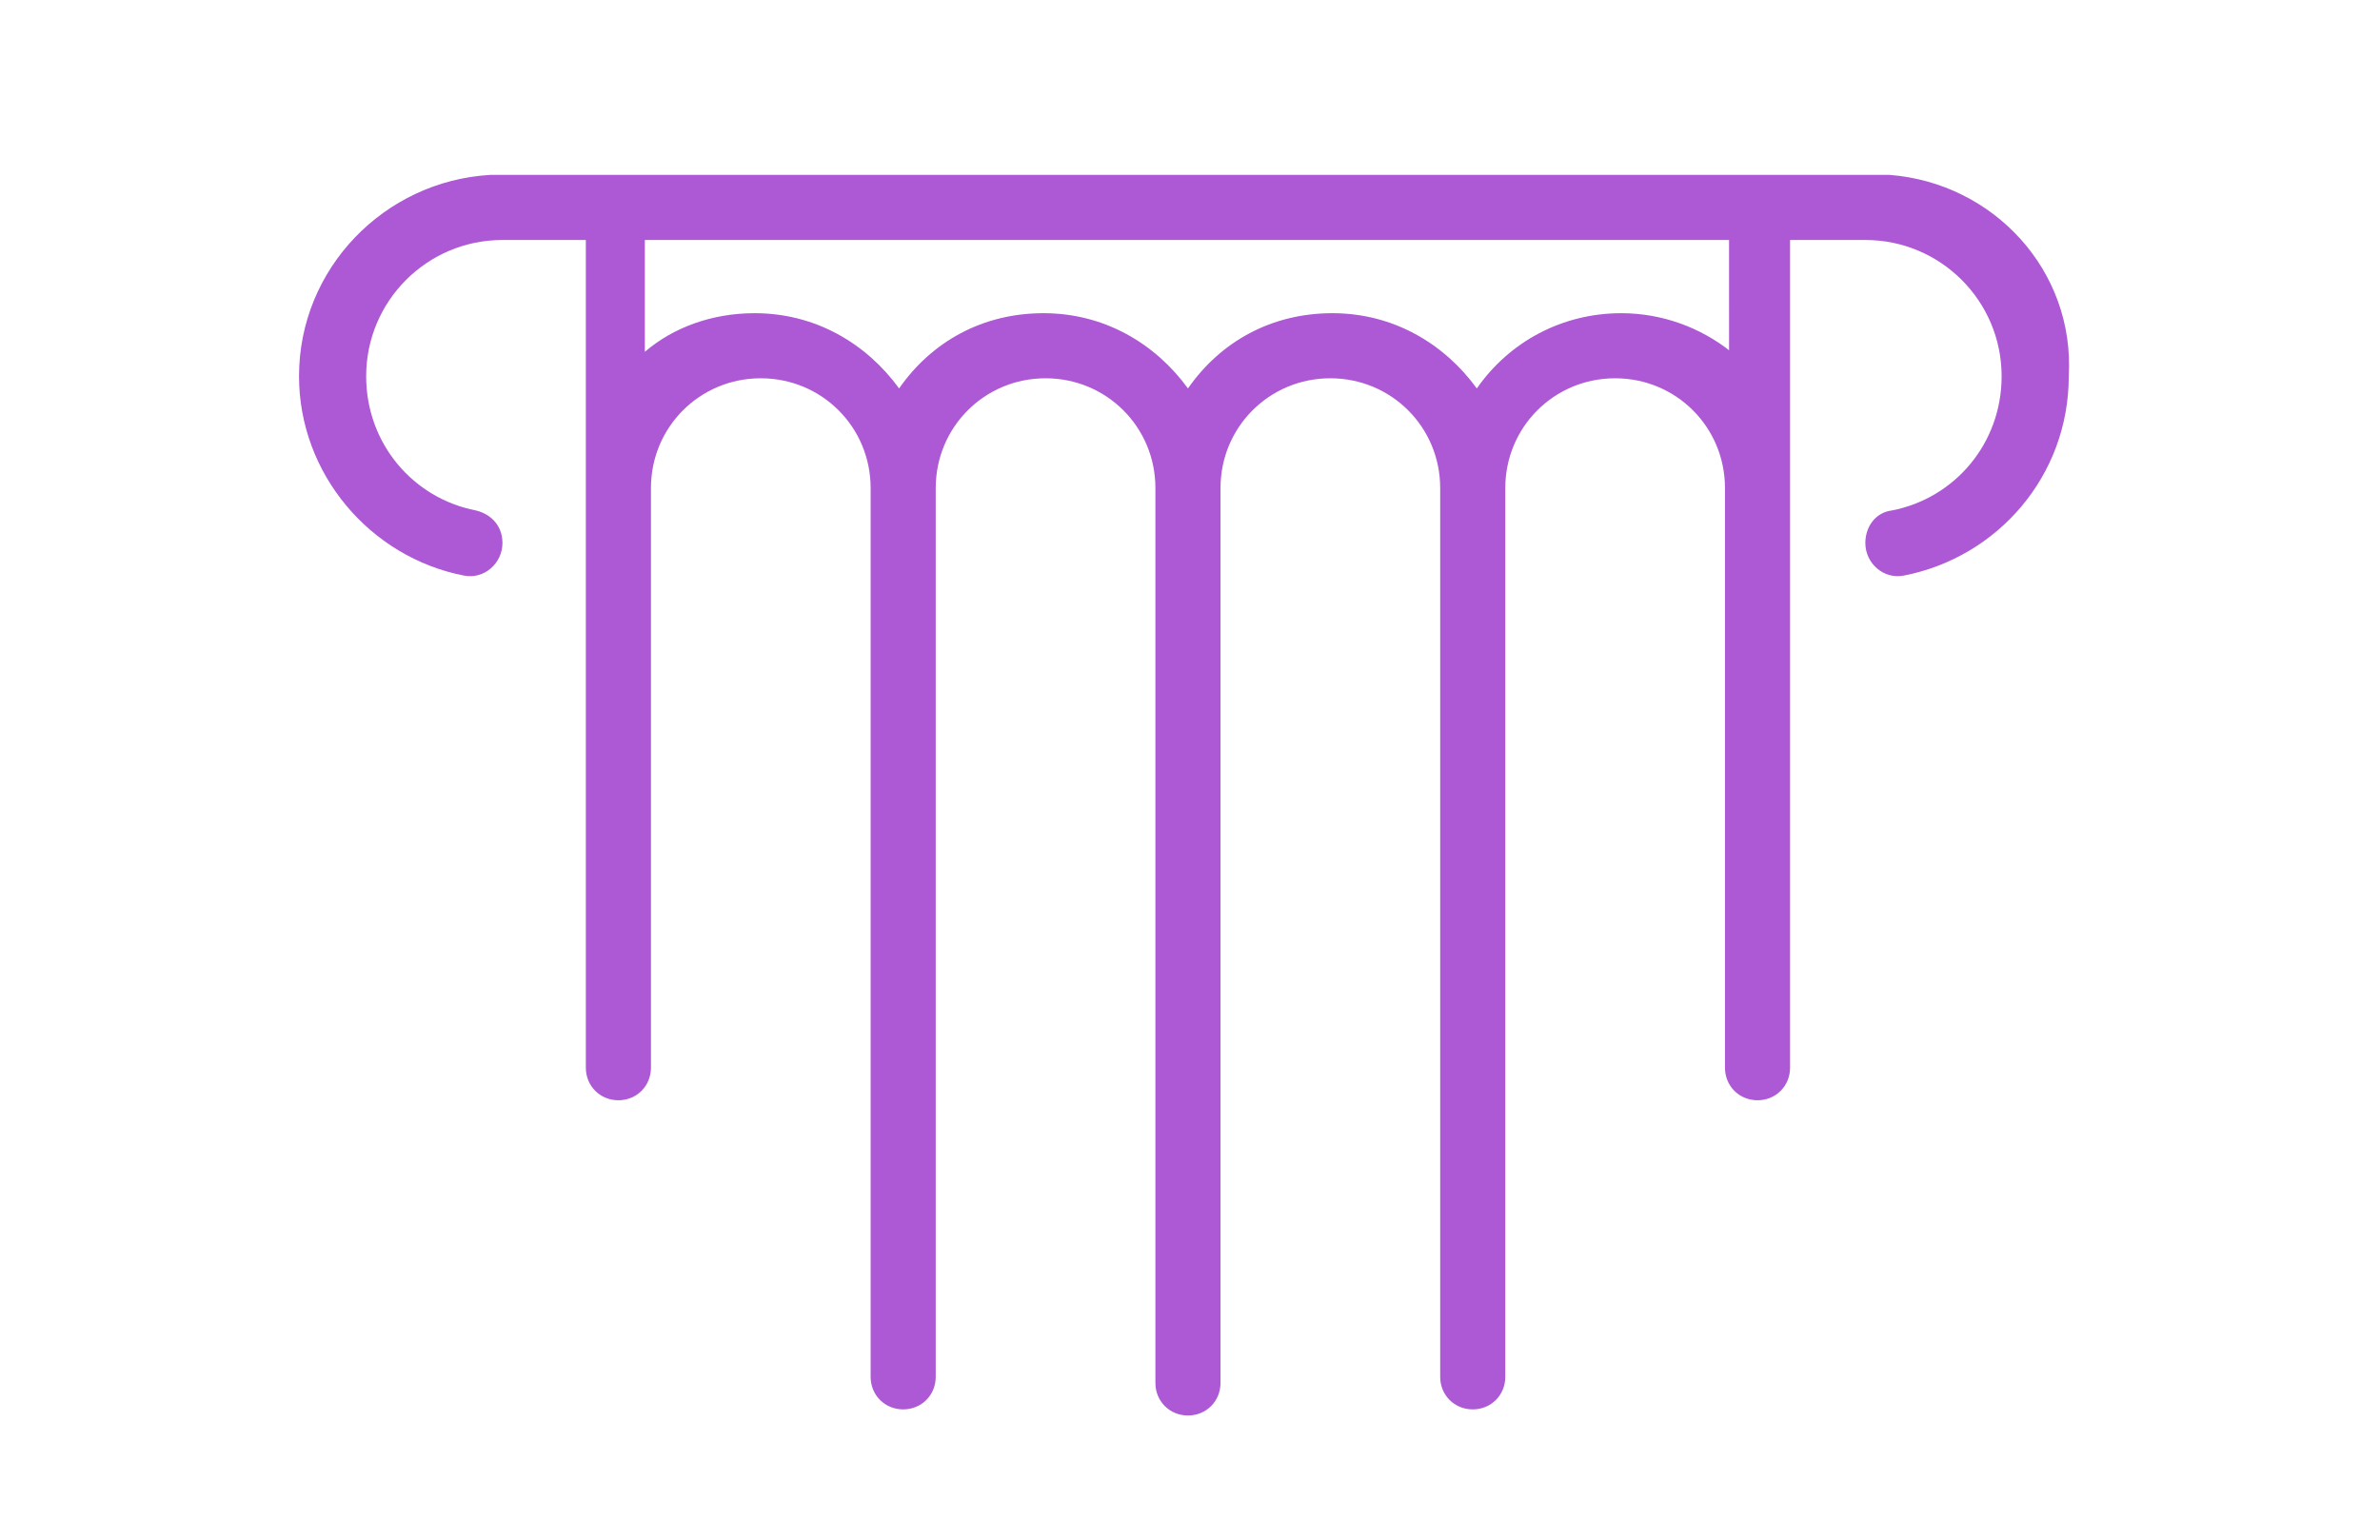 <?xml version="1.0" encoding="utf-8"?>
<!-- Generator: Adobe Illustrator 19.0.0, SVG Export Plug-In . SVG Version: 6.00 Build 0)  -->
<svg version="1.1" id="Layer_1" xmlns="http://www.w3.org/2000/svg" xmlns:xlink="http://www.w3.org/1999/xlink" x="0px" y="0px"
	 width="117px" height="75.7px" viewBox="-167 383.1 117 75.7" style="enable-background:new -167 383.1 117 75.7;"
	 xml:space="preserve">
<style type="text/css">
	.st0{fill:#3DB054;}
	.st1{fill:#AD58D5;}
</style>
<g>
	<path class="st0" d="M-388.2,818.9c-0.8,0.5-2.2,0.3-2.9-0.2c-0.6-0.5-0.5-1.1,0.3-1.5c0.7-0.3,1.8-0.2,2.5,0.1
		C-387.6,817.8-387.4,818.5-388.2,818.9"/>
	<path class="st0" d="M-392.1,816.8c-0.1,0.5-0.9,0.9-1.8,0.9s-1.5-0.4-1.2-0.9c0.2-0.4,1-0.7,1.7-0.7
		C-392.7,816.1-392,816.4-392.1,816.8"/>
	<path class="st0" d="M-396.6,817.1c0.5,0.3,0.3,0.9-0.6,1.3c-0.9,0.5-2.1,0.6-2.5,0.2c-0.4-0.4,0.1-1,0.9-1.4
		C-398,816.9-397.1,816.8-396.6,817.1"/>
	<path class="st0" d="M-401.1,819.7c1.1-0.1,1.8,0.4,1.4,1.2c-0.4,1-2,2.1-3.5,2.3s-2-0.6-1.2-1.7
		C-403.6,820.6-402.2,819.8-401.1,819.7"/>
	<path class="st0" d="M-403.4,825.3c1.6-1.4,3.5-1.8,4.4-1.1c1.1,0.8,0.9,2.9-0.8,5c-2.1,2.5-5,3.5-6,1.8
		C-406.6,829.5-405.3,826.9-403.4,825.3"/>
	<path class="st0" d="M-396.5,829.9c-0.2-2.4,1.1-4.5,2.7-5.1c1.6-0.6,3.4,0.1,4.3,1.9c1.2,2.3,0.6,5.5-1.7,6.8
		C-393.7,834.9-396.2,832.9-396.5,829.9"/>
	<path class="st0" d="M-385.5,820.4c0.8,0.5,1.4,1.7,1.2,2.6c-0.1,0.8-0.8,1-1.4,0.5c-0.6-0.5-1.1-1.4-1.1-2.2
		C-386.8,820.4-386.3,819.9-385.5,820.4"/>
	<path class="st0" d="M-385.4,824.8c0.4-0.2,1.2,0.3,1.7,1.1s0.4,1.5-0.1,1.5s-1.1-0.5-1.5-1.1
		C-385.7,825.6-385.8,824.9-385.4,824.8"/>
	<path class="st0" d="M-382.9,828.5c0-0.6,0.6-0.7,1.5-0.2c0.9,0.6,1.5,1.5,1.4,2.1c-0.1,0.5-0.9,0.4-1.6-0.1
		C-382.4,829.8-382.9,829-382.9,828.5"/>
	<path class="st0" d="M-378.4,831.1c-0.7-0.9-0.6-1.7,0.3-1.8c1.1-0.1,2.8,0.7,3.7,1.9s0.5,2-0.9,1.9
		C-376.3,832.9-377.7,832-378.4,831.1"/>
	<path class="st0" d="M-372.4,830.3c-2-0.7-3.3-2.1-3.2-3.3c0.2-1.3,2.1-2.2,4.7-1.8c3.2,0.5,5.5,2.6,4.5,4.3
		C-367.2,831-370.1,831.2-372.4,830.3"/>
	<path class="st0" d="M-371.9,822.1c-2,1.4-4.4,1.3-5.8,0.2c-1.3-1.1-1.6-3-0.5-4.7c1.4-2.1,4.5-3.3,6.8-2
		C-368.9,817.1-369.4,820.3-371.9,822.1"/>
	<path class="st0" d="M-385.6,817.3c0-0.9,0.8-2.1,1.6-2.4s1.2,0.2,1.1,1s-0.7,1.7-1.4,2.1C-384.9,818.4-385.6,818.2-385.6,817.3"/>
	<path class="st0" d="M-381.9,815c-0.4-0.3-0.3-1.2,0.1-2c0.5-0.8,1.1-1.1,1.4-0.6c0.3,0.4,0.1,1.2-0.2,1.9
		C-380.9,814.9-381.5,815.2-381.9,815"/>
	<path class="st0" d="M-379.9,810.9c-0.5,0.3-0.9-0.2-0.9-1.2s0.6-2.1,1.1-2.3c0.5-0.1,0.8,0.6,0.7,1.5
		C-379,809.8-379.4,810.7-379.9,810.9"/>
	<path class="st0" d="M-379.8,805.8c-0.4,1-1.2,1.4-1.8,0.6c-0.7-0.8-0.8-2.8-0.3-4.2c0.6-1.4,1.5-1.4,2-0.2
		C-379.4,803.1-379.4,804.7-379.8,805.8"/>
	<path class="st0" d="M-383.5,801c0.4,2.1-0.2,3.9-1.3,4.4c-1.2,0.5-3-0.7-3.9-3.2c-1.2-3.1-0.5-6.1,1.4-6.1
		C-385.6,796.1-384,798.5-383.5,801"/>
	<path class="st0" d="M-391,804.6c2.2,1,3.4,3.2,3.1,4.9c-0.3,1.7-1.8,2.9-3.8,2.8c-2.5-0.1-5.1-2.2-5.1-4.9
		C-396.8,804.6-393.8,803.4-391,804.6"/>
	<path d="M-354.6,811.5v5.7h4.2c1.2,0,2.2-0.2,2.7-0.7c0.6-0.5,0.9-1.2,0.9-2.2s-0.3-1.7-0.9-2.2c-0.6-0.5-1.5-0.7-2.7-0.7
		L-354.6,811.5L-354.6,811.5z M-354.6,820.2v7.5h-3.1v-19h7.4c2.2,0,3.8,0.5,5,1.5s1.7,2.4,1.7,4.2s-0.6,3.2-1.7,4.2
		c-1.2,1-2.8,1.5-5,1.5L-354.6,820.2L-354.6,820.2z"/>
	<path d="M-335.6,816.8c-1,0-1.8,0.3-2.3,0.9c-0.6,0.6-1,1.4-1.1,2.3h6.7c-0.2-1-0.5-1.8-1.1-2.4
		C-333.9,817.1-334.7,816.8-335.6,816.8 M-335.5,814.3c1.8,0,3.3,0.6,4.4,1.9s1.7,2.9,1.7,4.9c0,0.4,0,0.8-0.1,1.1h-9.5
		c0.2,1.1,0.6,1.9,1.3,2.5c0.7,0.6,1.6,0.8,2.5,0.8c1.4,0,2.6-0.5,3.8-1.4l1.4,2c-1.4,1.2-3.2,1.8-5.3,1.8c-2,0-3.6-0.6-4.8-1.9
		c-1.2-1.3-1.9-2.8-1.9-4.9c0-2,0.6-3.7,1.8-4.9C-339,814.9-337.4,814.3-335.5,814.3"/>
	<path d="M-320.7,816.8c-1,0-1.8,0.3-2.3,0.9c-0.6,0.6-1,1.4-1.1,2.3h6.7c-0.2-1-0.5-1.8-1.1-2.4
		C-319.1,817.1-319.8,816.8-320.7,816.8 M-320.7,814.3c1.8,0,3.3,0.6,4.4,1.9c1.1,1.3,1.7,2.9,1.7,4.9c0,0.4,0,0.8-0.1,1.1h-9.6
		c0.2,1.1,0.6,1.9,1.3,2.5s1.6,0.8,2.5,0.8c1.4,0,2.6-0.5,3.8-1.4l1.4,2c-1.4,1.2-3.2,1.8-5.3,1.8c-2,0-3.6-0.6-4.8-1.9
		c-1.2-1.3-1.9-2.9-1.9-5c0-2,0.6-3.7,1.8-4.9C-324.1,814.9-322.6,814.3-320.7,814.3"/>
	<path d="M-304.9,814.3c0.8,0,1.6,0.1,2.2,0.4l-0.7,2.8c-0.6-0.3-1.3-0.5-2.2-0.5s-1.7,0.3-2.2,0.9c-0.6,0.6-0.9,1.5-0.9,2.6v7.1
		h-2.8v-13h2.8v1.5C-307.8,814.9-306.6,814.3-304.9,814.3"/>
</g>
<path d="M-297.3,819.9h6.3l-3.2-8.2L-297.3,819.9z M-284.7,827.6h-3.3l-1.9-4.8h-8.6l-1.9,4.8h-3.2l7.5-19h3.8L-284.7,827.6z"/>
<g>
	<path d="M-273.1,817.9c-0.5-0.3-1.1-0.5-1.8-0.8c-0.7-0.2-1.5-0.3-2.2-0.3c-0.8,0-1.4,0.1-1.8,0.4c-0.4,0.3-0.6,0.7-0.6,1.1
		c0,0.4,0.2,0.7,0.5,0.9c0.4,0.2,0.9,0.3,1.6,0.4l1.3,0.2c3,0.4,4.5,1.7,4.5,3.8c0,1.3-0.5,2.3-1.6,3.1c-1,0.8-2.5,1.2-4.3,1.2
		c-0.9,0-1.8-0.1-2.8-0.4c-1-0.2-1.9-0.7-2.8-1.3l1.3-2.1c1.1,0.9,2.6,1.3,4.3,1.3c1,0,1.7-0.1,2.2-0.4s0.8-0.7,0.8-1.2
		c0-0.8-0.8-1.2-2.3-1.4l-1.4-0.2c-1.4-0.2-2.5-0.6-3.3-1.3c-0.7-0.6-1.1-1.5-1.1-2.5c0-1.3,0.5-2.3,1.4-3c1-0.7,2.3-1.1,3.9-1.1
		c2.1,0,3.8,0.5,5.3,1.4L-273.1,817.9z"/>
	<path d="M-259.8,817.9c-0.5-0.3-1.1-0.5-1.8-0.8c-0.7-0.2-1.5-0.3-2.2-0.3c-0.8,0-1.4,0.1-1.8,0.4s-0.7,0.7-0.7,1.1
		c0,0.4,0.2,0.7,0.5,0.9c0.4,0.2,0.9,0.3,1.6,0.4l1.3,0.2c3,0.4,4.5,1.7,4.5,3.8c0,1.3-0.5,2.3-1.6,3.1c-1,0.8-2.5,1.2-4.3,1.2
		c-0.9,0-1.8-0.1-2.8-0.4c-1-0.2-1.9-0.7-2.8-1.3l1.3-2.1c1.1,0.9,2.6,1.3,4.3,1.3c1,0,1.7-0.1,2.2-0.4s0.8-0.7,0.8-1.2
		c0-0.8-0.8-1.2-2.3-1.4l-1.4-0.2c-1.4-0.2-2.5-0.6-3.3-1.3c-0.7-0.6-1.1-1.5-1.1-2.5c0-1.3,0.5-2.3,1.4-3c1-0.7,2.3-1.1,3.9-1.1
		c2.1,0,3.8,0.5,5.3,1.4L-259.8,817.9z"/>
	<path d="M-249.8,816.8c-1,0-1.8,0.3-2.3,0.9c-0.6,0.6-1,1.4-1.1,2.3h6.7c-0.2-1-0.5-1.8-1.1-2.4
		C-248.2,817.1-248.9,816.8-249.8,816.8 M-249.8,814.3c1.8,0,3.3,0.6,4.4,1.9c1.1,1.3,1.7,2.9,1.7,4.9c0,0.4,0,0.8-0.1,1.1h-9.6
		c0.2,1.1,0.6,1.9,1.3,2.5s1.6,0.8,2.5,0.8c1.4,0,2.6-0.5,3.8-1.4l1.4,2c-1.4,1.2-3.2,1.8-5.3,1.8c-2,0-3.6-0.6-4.8-1.9
		s-1.8-2.9-1.8-5c0-2,0.6-3.7,1.8-4.9C-253.2,814.9-251.7,814.3-249.8,814.3"/>
	<path d="M-231.7,817.2h-5v5.7c0,0.8,0.2,1.4,0.6,1.8c0.4,0.4,0.9,0.6,1.5,0.6c0.8,0,1.7-0.3,2.6-0.9l1.1,2.3
		c-1.3,0.9-2.6,1.3-4,1.3c-1.5,0-2.7-0.4-3.5-1.2s-1.2-2.1-1.2-3.8v-5.7h-2.6v-2.6h2.6v-3.9h2.8v3.9h5L-231.7,817.2L-231.7,817.2z"
		/>
	<path d="M-219.2,817.9c-0.5-0.3-1.1-0.5-1.8-0.8c-0.7-0.2-1.5-0.3-2.2-0.3c-0.8,0-1.4,0.1-1.8,0.4c-0.4,0.3-0.7,0.7-0.7,1.1
		c0,0.4,0.2,0.7,0.5,0.9c0.4,0.2,0.9,0.3,1.6,0.4l1.3,0.2c3,0.4,4.5,1.7,4.5,3.8c0,1.3-0.5,2.3-1.6,3.1c-1,0.8-2.5,1.2-4.3,1.2
		c-0.9,0-1.8-0.1-2.8-0.4c-1-0.2-1.9-0.7-2.8-1.3l1.3-2.1c1.1,0.9,2.6,1.3,4.3,1.3c1,0,1.7-0.1,2.2-0.4s0.8-0.7,0.8-1.2
		c0-0.8-0.8-1.2-2.3-1.4l-1.4-0.2c-1.4-0.2-2.5-0.6-3.3-1.3c-0.7-0.6-1.1-1.5-1.1-2.5c0-1.3,0.5-2.3,1.4-3c1-0.7,2.3-1.1,3.9-1.1
		c2.1,0,3.8,0.5,5.3,1.4L-219.2,817.9z"/>
</g>
<g>
	<path class="st0" d="M-335.9,834.8h1.4c0.1,0,0.3,0,0.4,0.1c0.1,0.1,0.2,0.2,0.2,0.3l2.5,8.5c0,0.2,0.1,0.3,0.1,0.5
		c0,0.2,0.1,0.4,0.1,0.6c0-0.2,0.1-0.4,0.1-0.6c0-0.2,0.1-0.3,0.1-0.5l2.9-8.5c0-0.1,0.1-0.2,0.2-0.3c0.1-0.1,0.2-0.1,0.4-0.1h0.5
		c0.1,0,0.3,0,0.4,0.1c0.1,0.1,0.2,0.2,0.2,0.3l2.8,8.5c0.1,0.3,0.2,0.6,0.3,1c0-0.2,0.1-0.4,0.1-0.5s0.1-0.3,0.1-0.5l2.5-8.5
		c0-0.1,0.1-0.2,0.2-0.3s0.2-0.1,0.4-0.1h1.3l-3.8,12.2h-1.5l-3.1-9.3c-0.1-0.2-0.1-0.4-0.2-0.6c0,0.1-0.1,0.2-0.1,0.3
		c0,0.1-0.1,0.2-0.1,0.3l-3.1,9.3h-1.5L-335.9,834.8z"/>
	<path class="st0" d="M-317.4,847v-12.5h1.5v5.1c0.4-0.4,0.8-0.7,1.2-0.9s1-0.4,1.5-0.4c0.5,0,0.9,0.1,1.2,0.2
		c0.4,0.2,0.7,0.4,0.9,0.7s0.4,0.6,0.5,1c0.1,0.4,0.2,0.8,0.2,1.3v5.5h-1.5v-5.5c0-0.7-0.1-1.2-0.4-1.5c-0.3-0.4-0.8-0.5-1.4-0.5
		c-0.4,0-0.9,0.1-1.3,0.3c-0.4,0.2-0.7,0.5-1.1,0.9v6.3H-317.4z"/>
	<path class="st0" d="M-306,835.7c0,0.1,0,0.3-0.1,0.4c-0.1,0.1-0.1,0.2-0.2,0.3c-0.1,0.1-0.2,0.2-0.3,0.2c-0.1,0.1-0.3,0.1-0.4,0.1
		s-0.3,0-0.4-0.1c-0.1-0.1-0.2-0.1-0.3-0.2c-0.1-0.1-0.2-0.2-0.2-0.3c-0.1-0.1-0.1-0.3-0.1-0.4s0-0.3,0.1-0.4
		c0.1-0.1,0.1-0.2,0.2-0.3c0.1-0.1,0.2-0.2,0.3-0.2c0.1-0.1,0.3-0.1,0.4-0.1s0.3,0,0.4,0.1c0.1,0.1,0.2,0.1,0.3,0.2
		c0.1,0.1,0.2,0.2,0.2,0.3C-306,835.4-306,835.5-306,835.7z M-306.3,838.4v8.6h-1.5v-8.6H-306.3z"/>
	<path class="st0" d="M-301,847.1c-0.7,0-1.2-0.2-1.6-0.6s-0.5-0.9-0.5-1.6v-5.3h-1c-0.1,0-0.2,0-0.2-0.1s-0.1-0.1-0.1-0.3v-0.6
		l1.4-0.2l0.3-2.7c0-0.1,0-0.2,0.1-0.2s0.1-0.1,0.2-0.1h0.8v3h2.5v1.1h-2.5v5.2c0,0.4,0.1,0.6,0.3,0.8s0.4,0.3,0.7,0.3
		c0.2,0,0.3,0,0.4-0.1c0.1,0,0.2-0.1,0.3-0.1c0.1-0.1,0.2-0.1,0.2-0.1c0.1,0,0.1-0.1,0.2-0.1c0.1,0,0.2,0,0.2,0.1l0.4,0.7
		c-0.3,0.2-0.6,0.4-0.9,0.6S-300.6,847.1-301,847.1z"/>
	<path class="st0" d="M-293.9,838.2c0.5,0,1,0.1,1.4,0.3s0.8,0.4,1.1,0.7s0.6,0.7,0.7,1.2c0.2,0.5,0.3,1,0.3,1.6
		c0,0.2,0,0.4-0.1,0.5c-0.1,0.1-0.1,0.1-0.3,0.1h-5.7c0,0.5,0.1,1,0.2,1.4c0.1,0.4,0.3,0.7,0.6,1c0.2,0.3,0.5,0.5,0.8,0.6
		c0.3,0.1,0.7,0.2,1.1,0.2c0.4,0,0.7,0,1-0.1c0.3-0.1,0.5-0.2,0.7-0.3c0.2-0.1,0.4-0.2,0.5-0.3s0.2-0.1,0.3-0.1c0.1,0,0.2,0,0.3,0.1
		l0.4,0.6c-0.2,0.2-0.4,0.4-0.7,0.6s-0.5,0.3-0.8,0.4c-0.3,0.1-0.6,0.2-0.9,0.2s-0.6,0.1-0.9,0.1c-0.6,0-1.1-0.1-1.6-0.3
		c-0.5-0.2-0.9-0.5-1.3-0.9c-0.4-0.4-0.7-0.9-0.9-1.4c-0.2-0.6-0.3-1.2-0.3-2c0-0.6,0.1-1.2,0.3-1.7c0.2-0.5,0.4-1,0.8-1.4
		c0.3-0.4,0.8-0.7,1.3-0.9C-295.1,838.3-294.5,838.2-293.9,838.2z M-293.8,839.3c-0.7,0-1.3,0.2-1.7,0.6c-0.4,0.4-0.7,1-0.8,1.8h4.7
		c0-0.4,0-0.7-0.1-1s-0.2-0.5-0.4-0.8c-0.2-0.2-0.4-0.4-0.7-0.5C-293.2,839.4-293.5,839.3-293.8,839.3z"/>
	<path class="st0" d="M-286.3,842.4v4.6h-1.6v-12.2h3.6c0.8,0,1.4,0.1,2,0.3c0.6,0.2,1,0.4,1.4,0.8c0.4,0.3,0.7,0.7,0.8,1.2
		c0.2,0.5,0.3,1,0.3,1.6c0,0.6-0.1,1.1-0.3,1.6c-0.2,0.5-0.5,0.9-0.9,1.2c-0.4,0.3-0.9,0.6-1.4,0.8c-0.6,0.2-1.2,0.3-1.9,0.3H-286.3
		z M-286.3,841.1h2c0.5,0,0.9-0.1,1.2-0.2c0.4-0.1,0.7-0.3,0.9-0.5c0.2-0.2,0.4-0.5,0.6-0.8c0.1-0.3,0.2-0.7,0.2-1
		c0-0.8-0.2-1.4-0.7-1.8c-0.5-0.4-1.2-0.7-2.2-0.7h-2V841.1z"/>
	<path class="st0" d="M-272.1,847h-0.7c-0.1,0-0.3,0-0.4-0.1c-0.1,0-0.1-0.1-0.2-0.3l-0.2-0.8c-0.2,0.2-0.4,0.4-0.7,0.5
		c-0.2,0.2-0.4,0.3-0.7,0.4c-0.2,0.1-0.5,0.2-0.8,0.3c-0.3,0.1-0.6,0.1-0.9,0.1c-0.3,0-0.6,0-0.9-0.1s-0.5-0.2-0.8-0.4
		c-0.2-0.2-0.4-0.4-0.5-0.7c-0.1-0.3-0.2-0.6-0.2-1c0-0.3,0.1-0.7,0.3-1s0.5-0.6,0.9-0.8c0.4-0.2,1-0.4,1.6-0.6
		c0.7-0.2,1.5-0.2,2.5-0.2v-0.7c0-0.7-0.1-1.2-0.4-1.5c-0.3-0.3-0.7-0.5-1.3-0.5c-0.4,0-0.7,0-0.9,0.1c-0.3,0.1-0.5,0.2-0.7,0.3
		c-0.2,0.1-0.3,0.2-0.5,0.3c-0.1,0.1-0.3,0.1-0.4,0.1c-0.1,0-0.2,0-0.3-0.1s-0.1-0.1-0.2-0.2l-0.3-0.5c0.5-0.5,1-0.8,1.5-1
		c0.5-0.2,1.2-0.3,1.8-0.3c0.5,0,0.9,0.1,1.3,0.2s0.7,0.4,0.9,0.7c0.3,0.3,0.4,0.6,0.6,1c0.1,0.4,0.2,0.8,0.2,1.3V847z M-276,846
		c0.3,0,0.5,0,0.7-0.1c0.2-0.1,0.4-0.1,0.6-0.2c0.2-0.1,0.4-0.2,0.6-0.4s0.4-0.3,0.5-0.5v-1.8c-0.7,0-1.3,0-1.8,0.1
		c-0.5,0.1-0.9,0.2-1.2,0.3c-0.3,0.1-0.5,0.3-0.7,0.5c-0.1,0.2-0.2,0.4-0.2,0.7c0,0.2,0,0.4,0.1,0.6c0.1,0.2,0.2,0.3,0.3,0.4
		c0.1,0.1,0.3,0.2,0.4,0.2C-276.4,846-276.2,846-276,846z"/>
	<path class="st0" d="M-269.8,849.9v-11.5h0.9c0.2,0,0.4,0.1,0.4,0.3l0.1,1c0.4-0.4,0.8-0.8,1.3-1.1c0.5-0.3,1-0.4,1.6-0.4
		c0.5,0,0.9,0.1,1.3,0.3c0.4,0.2,0.7,0.5,1,0.8c0.3,0.4,0.5,0.8,0.7,1.4c0.2,0.5,0.2,1.2,0.2,1.9c0,0.6-0.1,1.2-0.3,1.8
		s-0.4,1-0.7,1.4s-0.7,0.7-1.2,0.9s-1,0.3-1.6,0.3c-0.5,0-1-0.1-1.4-0.3s-0.7-0.4-1-0.7v3.8H-269.8z M-266,839.4
		c-0.5,0-0.9,0.1-1.3,0.3s-0.7,0.5-1,1v4.2c0.3,0.4,0.6,0.6,0.9,0.8c0.3,0.2,0.7,0.2,1.1,0.2c0.8,0,1.4-0.3,1.8-0.9s0.6-1.4,0.6-2.4
		c0-0.6,0-1-0.1-1.4c-0.1-0.4-0.2-0.7-0.4-1c-0.2-0.3-0.4-0.4-0.7-0.6S-265.6,839.4-266,839.4z"/>
	<path class="st0" d="M-257,838.2c0.5,0,1,0.1,1.4,0.3s0.8,0.4,1.1,0.7s0.6,0.7,0.7,1.2c0.2,0.5,0.3,1,0.3,1.6c0,0.2,0,0.4-0.1,0.5
		c-0.1,0.1-0.1,0.1-0.3,0.1h-5.7c0,0.5,0.1,1,0.2,1.4c0.1,0.4,0.3,0.7,0.6,1c0.2,0.3,0.5,0.5,0.8,0.6c0.3,0.1,0.7,0.2,1.1,0.2
		c0.4,0,0.7,0,1-0.1c0.3-0.1,0.5-0.2,0.7-0.3c0.2-0.1,0.4-0.2,0.5-0.3s0.2-0.1,0.3-0.1c0.1,0,0.2,0,0.3,0.1l0.4,0.6
		c-0.2,0.2-0.4,0.4-0.7,0.6s-0.5,0.3-0.8,0.4c-0.3,0.1-0.6,0.2-0.9,0.2s-0.6,0.1-0.9,0.1c-0.6,0-1.1-0.1-1.6-0.3
		c-0.5-0.2-0.9-0.5-1.3-0.9c-0.4-0.4-0.7-0.9-0.9-1.4c-0.2-0.6-0.3-1.2-0.3-2c0-0.6,0.1-1.2,0.3-1.7c0.2-0.5,0.4-1,0.8-1.4
		c0.3-0.4,0.8-0.7,1.3-0.9C-258.2,838.3-257.6,838.2-257,838.2z M-257,839.3c-0.7,0-1.3,0.2-1.7,0.6c-0.4,0.4-0.7,1-0.8,1.8h4.7
		c0-0.4,0-0.7-0.1-1s-0.2-0.5-0.4-0.8c-0.2-0.2-0.4-0.4-0.7-0.5C-256.3,839.4-256.6,839.3-257,839.3z"/>
	<path class="st0" d="M-251.5,847v-8.6h0.9c0.2,0,0.3,0,0.3,0.1s0.1,0.2,0.1,0.3l0.1,1.3c0.3-0.6,0.7-1.1,1.1-1.4s0.9-0.5,1.5-0.5
		c0.2,0,0.5,0,0.6,0.1s0.4,0.1,0.5,0.2l-0.2,1.1c0,0.1-0.1,0.2-0.3,0.2c-0.1,0-0.2,0-0.4-0.1s-0.4-0.1-0.7-0.1c-0.5,0-1,0.2-1.3,0.5
		c-0.4,0.3-0.7,0.8-0.9,1.3v5.5H-251.5z"/>
</g>
<path id="XMLID_7_" class="st1" d="M-74.1,391.7L-74.1,391.7l-68.8,0v0c-5.2,0.3-9.4,4.6-9.4,9.9c0,4.8,3.5,8.9,8.1,9.8
	c1,0.2,1.9-0.6,1.9-1.6c0-0.8-0.5-1.4-1.3-1.6c-3.1-0.6-5.4-3.3-5.4-6.6c0-3.7,3-6.7,6.7-6.7h4.1v40.7c0,0.9,0.7,1.6,1.6,1.6
	c0.9,0,1.6-0.7,1.6-1.6v-28.5c0-3,2.4-5.4,5.4-5.4c3,0,5.4,2.4,5.4,5.4l0,0v43.7c0,0.9,0.7,1.6,1.6,1.6c0.9,0,1.6-0.7,1.6-1.6v-43.7
	l0,0c0-3,2.4-5.4,5.4-5.4s5.4,2.4,5.4,5.4v44c0,0.9,0.7,1.6,1.6,1.6c0.9,0,1.6-0.7,1.6-1.6v-44c0-3,2.4-5.4,5.4-5.4
	c3,0,5.4,2.4,5.4,5.4v43.7c0,0.9,0.7,1.6,1.6,1.6c0.9,0,1.6-0.7,1.6-1.6v-43.7c0-3,2.4-5.4,5.4-5.4c3,0,5.4,2.4,5.4,5.4v28.5
	c0,0.9,0.7,1.6,1.6,1.6c0.9,0,1.6-0.7,1.6-1.6v-40.7h3.7c3.7,0,6.7,3,6.7,6.7c0,3.3-2.3,6-5.4,6.6c-0.8,0.1-1.3,0.8-1.3,1.6
	c0,1,0.9,1.8,1.9,1.6c4.6-0.9,8.1-4.9,8.1-9.8C-65,396.4-69,392.1-74.1,391.7z M-81.9,400.4c-1.5-1.2-3.4-1.9-5.4-1.9
	c-2.9,0-5.5,1.4-7.1,3.7c-1.6-2.2-4.1-3.7-7.1-3.7s-5.5,1.4-7.1,3.7c-1.6-2.2-4.1-3.7-7.1-3.7s-5.5,1.4-7.1,3.7
	c-1.6-2.2-4.1-3.7-7.1-3.7c-2.1,0-4,0.7-5.4,1.9v-5.5h53.3V400.4z"/>
</svg>
